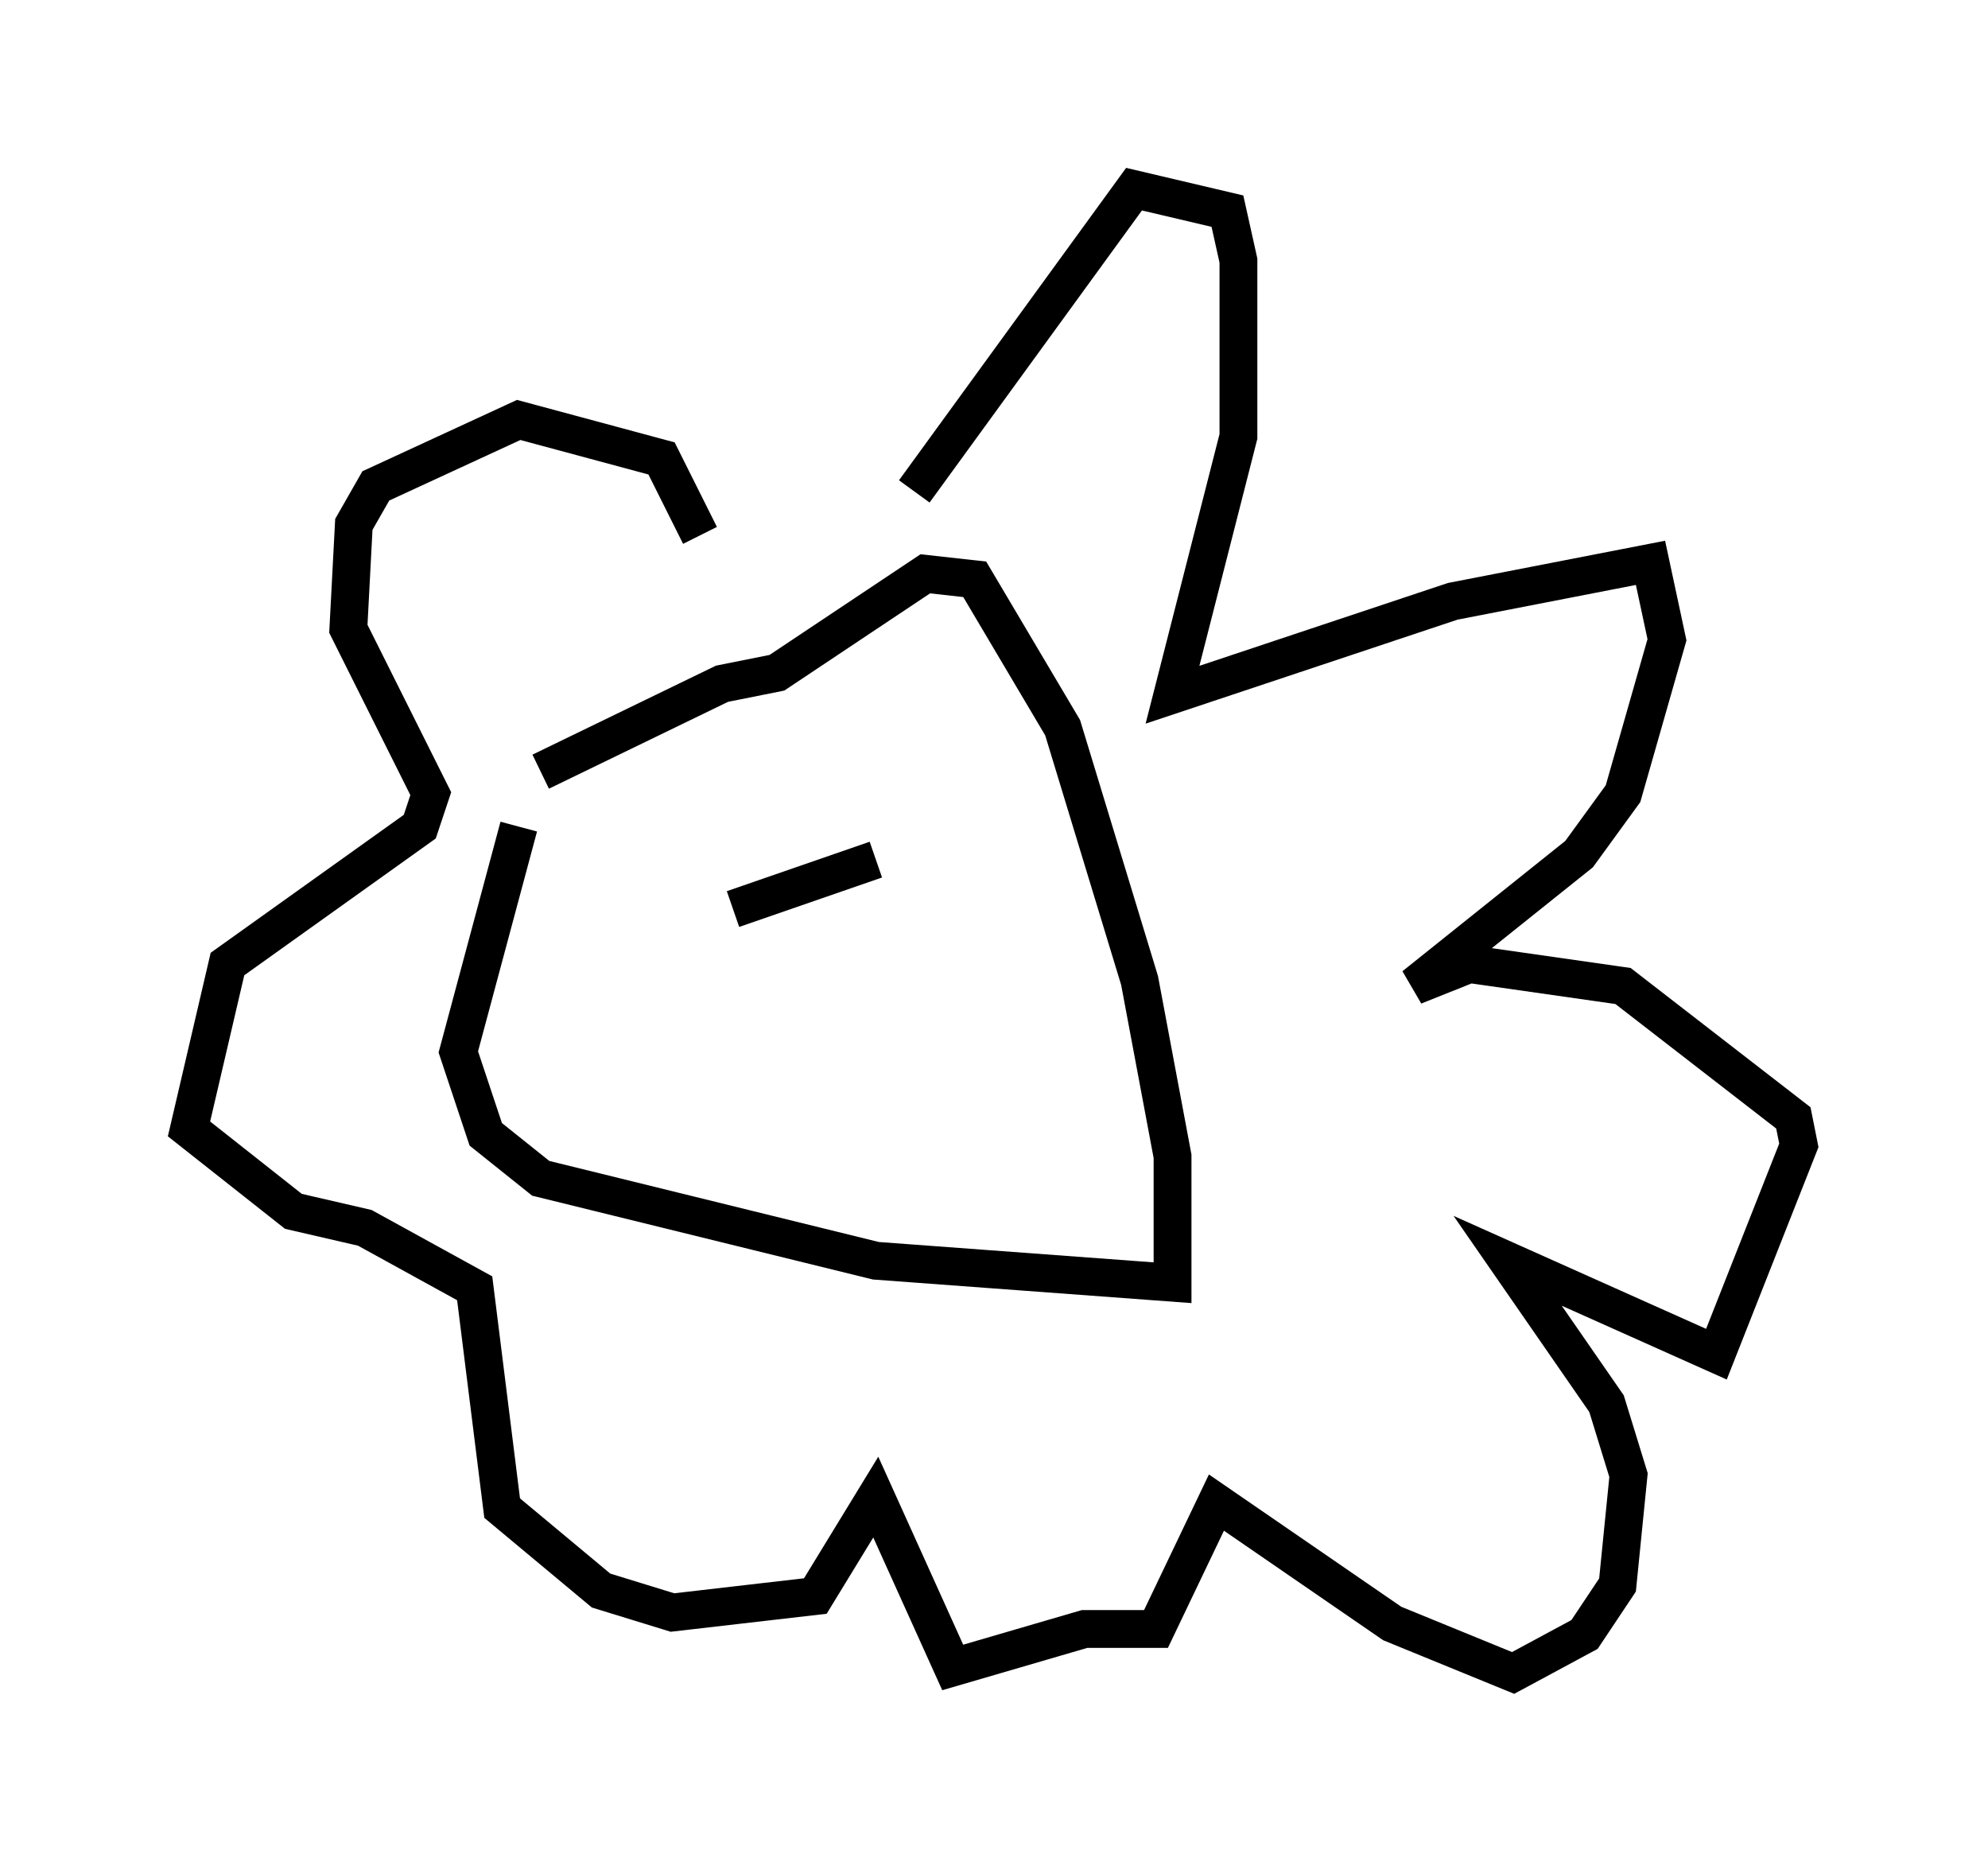 <?xml version="1.0" encoding="utf-8" ?>
<svg baseProfile="full" height="49.218" version="1.1" width="52.559" xmlns="http://www.w3.org/2000/svg" xmlns:ev="http://www.w3.org/2001/xml-events" xmlns:xlink="http://www.w3.org/1999/xlink"><defs /><rect fill="white" height="49.218" width="52.559" x="0" y="0" /><path d="M14.441, 21.849 m-0.726, 0.0 l-1.598, 5.955 0.726, 2.179 l1.453, 1.162 8.86, 2.179 l7.844, 0.581 0.0, -3.341 l-0.872, -4.648 -2.034, -6.682 l-2.324, -3.922 -1.307, -0.145 l-3.922, 2.615 -1.453, 0.291 l-4.793, 2.324 m9.877, -7.408 l5.81, -7.989 2.469, 0.581 l0.291, 1.307 0.0, 4.648 l-1.743, 6.827 7.408, -2.469 l5.229, -1.017 0.436, 2.034 l-1.162, 4.067 -1.162, 1.598 l-4.358, 3.486 1.453, -0.581 l4.067, 0.581 4.503, 3.486 l0.145, 0.726 -2.179, 5.52 l-5.52, -2.469 2.615, 3.777 l0.581, 1.888 -0.291, 2.905 l-0.872, 1.307 -1.888, 1.017 l-3.196, -1.307 -4.648, -3.196 l-1.598, 3.341 -1.888, 0.0 l-3.486, 1.017 -2.034, -4.503 l-1.598, 2.615 -3.777, 0.436 l-1.888, -0.581 -2.615, -2.179 l-0.726, -5.81 -2.905, -1.598 l-1.888, -0.436 -2.76, -2.179 l1.017, -4.358 5.084, -3.631 l0.291, -0.872 -2.179, -4.358 l0.145, -2.76 0.581, -1.017 l3.777, -1.743 3.777, 1.017 l1.017, 2.034 m0.872, 9.877 l3.777, -1.307 " fill="none" stroke="black" stroke-width="1" /></svg>